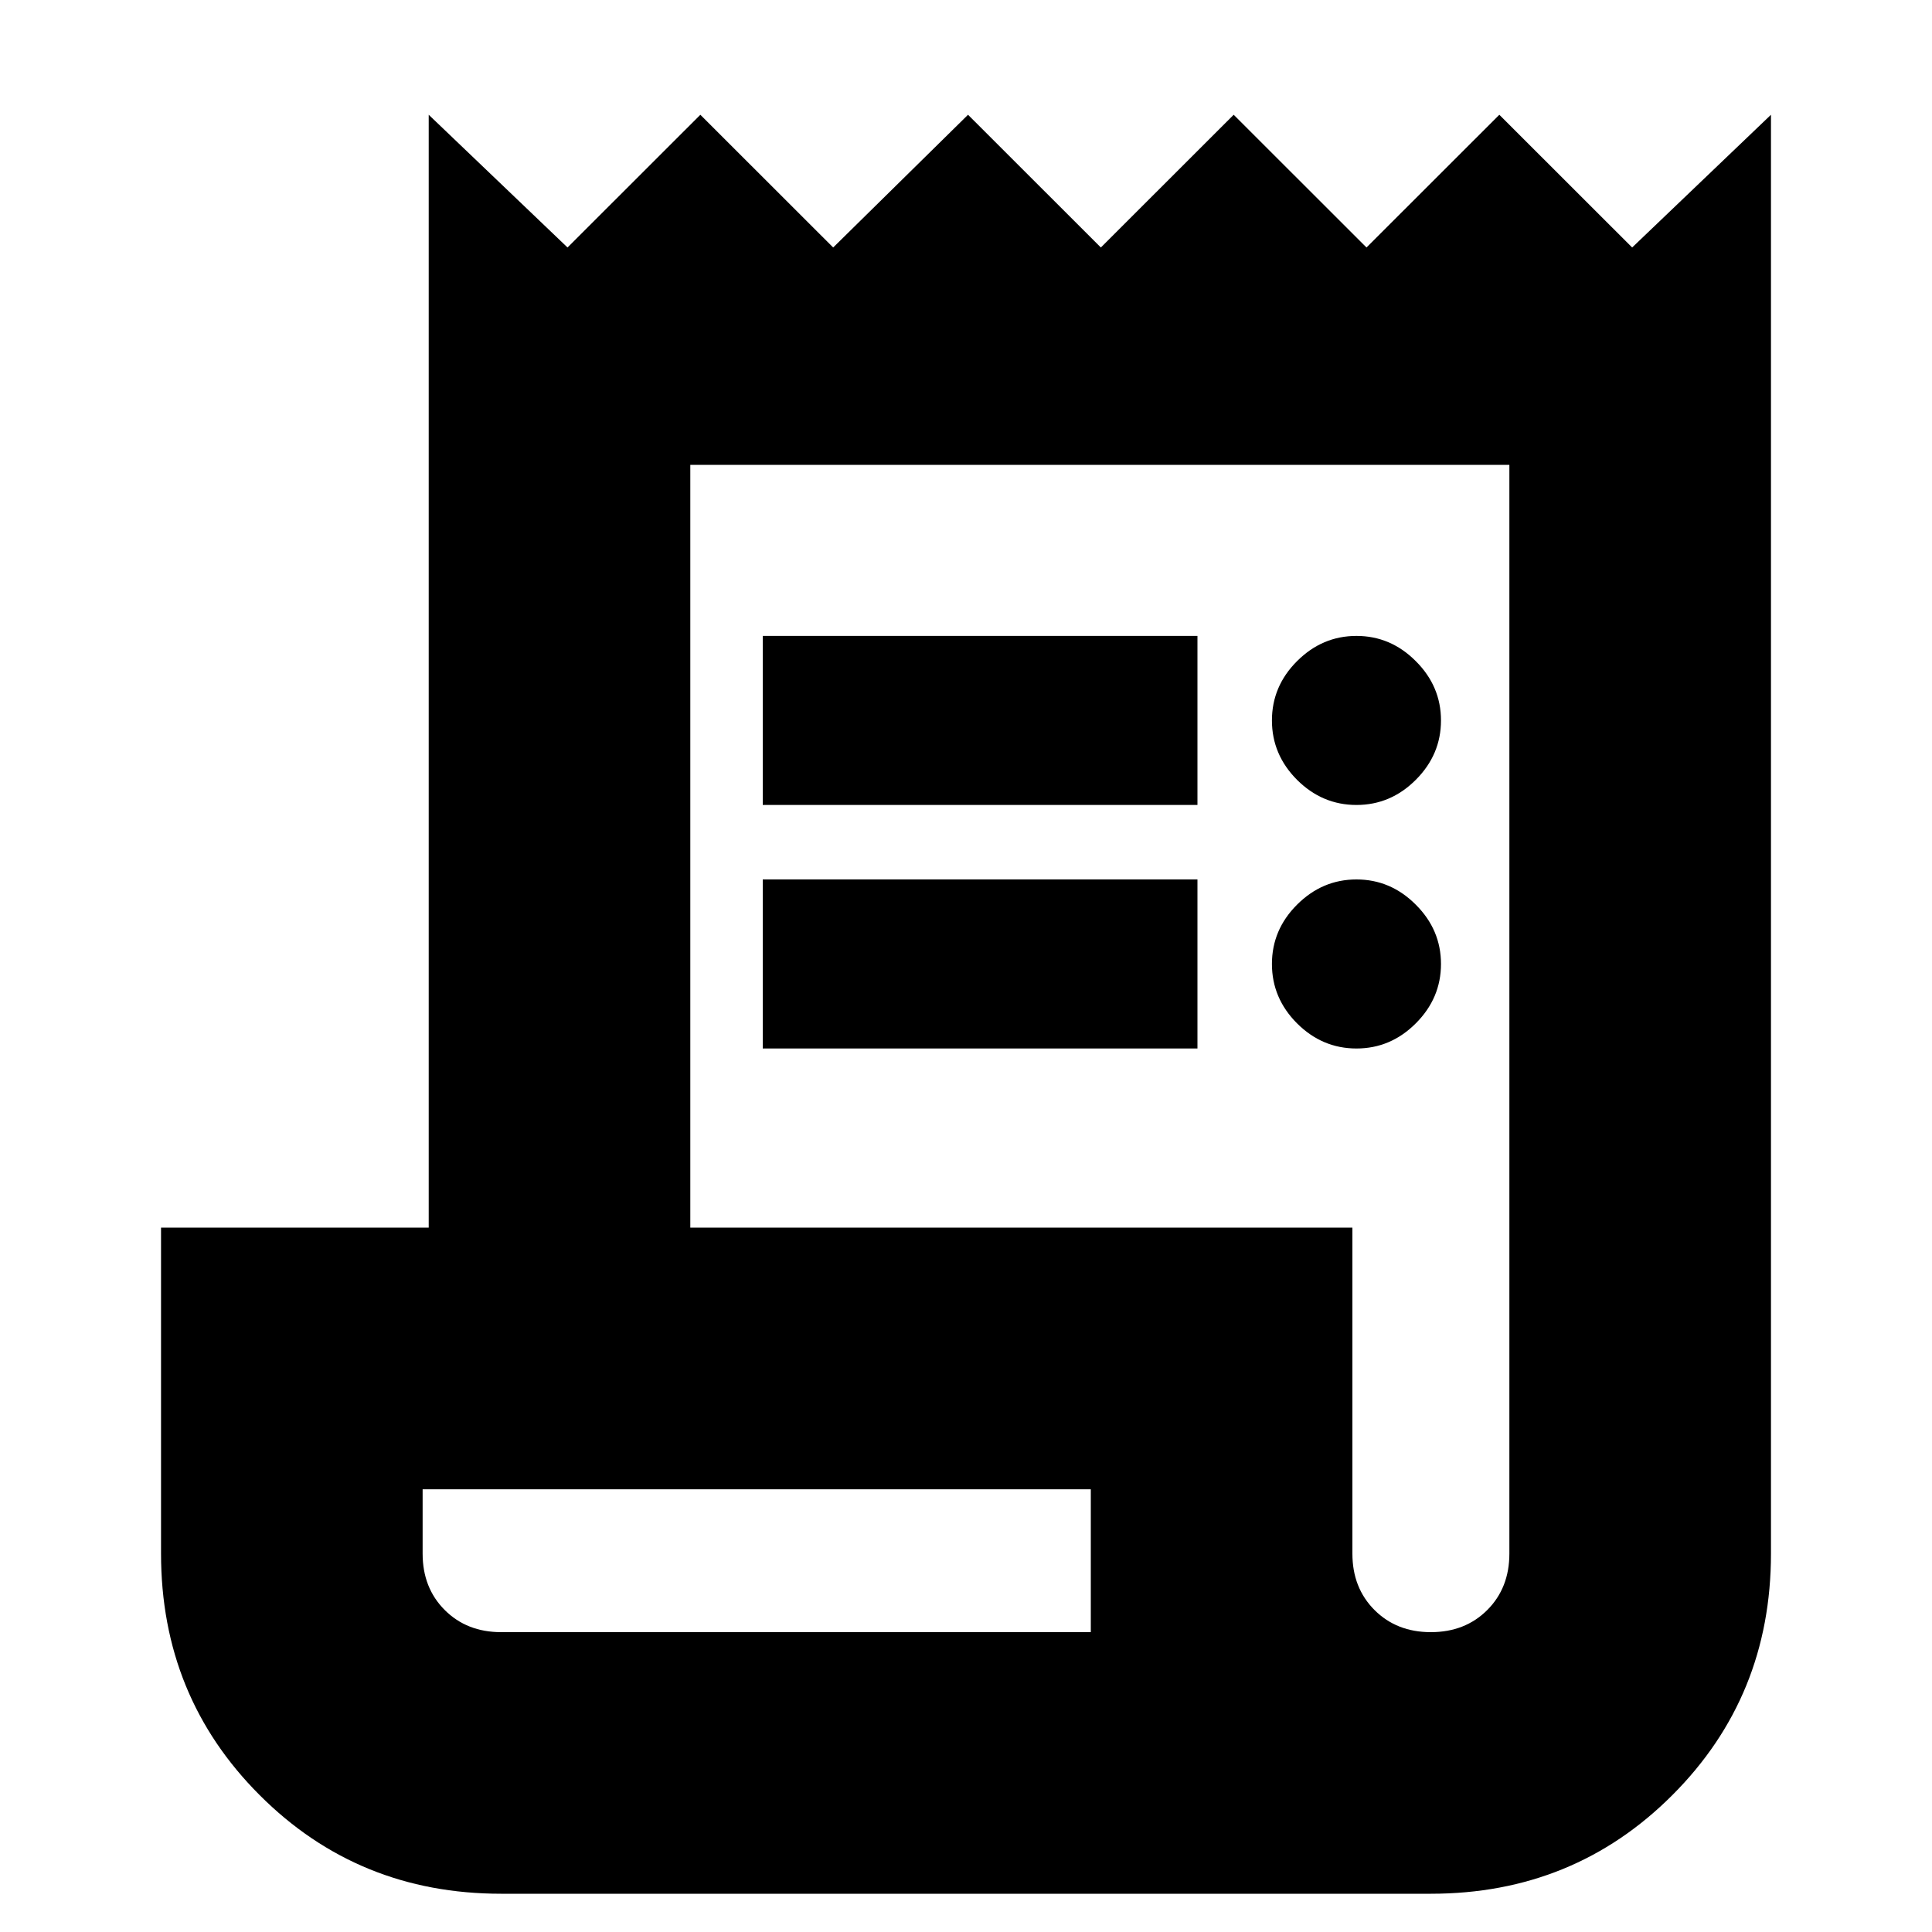 <svg xmlns="http://www.w3.org/2000/svg" height="20" width="20"><path d="M5.188 19.604q-1.48 0-2.5-1.021-1.021-1.021-1.021-2.5v-3.375h2.771V1.188l1.437 1.374L7.25 1.188l1.375 1.374 1.396-1.374 1.375 1.374 1.375-1.374 1.375 1.374 1.375-1.374 1.375 1.374 1.437-1.374v14.895q0 1.479-1.021 2.5-1.02 1.021-2.5 1.021Zm9.624-2.708q.355 0 .584-.229.229-.229.229-.584V4.812H7.146v7.896H14v3.375q0 .355.229.584.229.229.583.229ZM7.896 8.333v-1.75h4.5v1.75Zm0 2.521v-1.75h4.5v1.75Zm6.146-2.521q-.354 0-.615-.26-.26-.261-.26-.615t.26-.614q.261-.261.615-.261t.614.261q.261.26.261.614t-.261.615q-.26.26-.614.26Zm0 2.521q-.354 0-.615-.26-.26-.261-.26-.615t.26-.614q.261-.261.615-.261t.614.261q.261.26.261.614t-.261.615q-.26.26-.614.26Zm-8.854 6.042h6.104v-1.479H4.375v.666q0 .355.229.584.229.229.584.229Zm-.813 0v-1.479 1.479Z"/></svg>